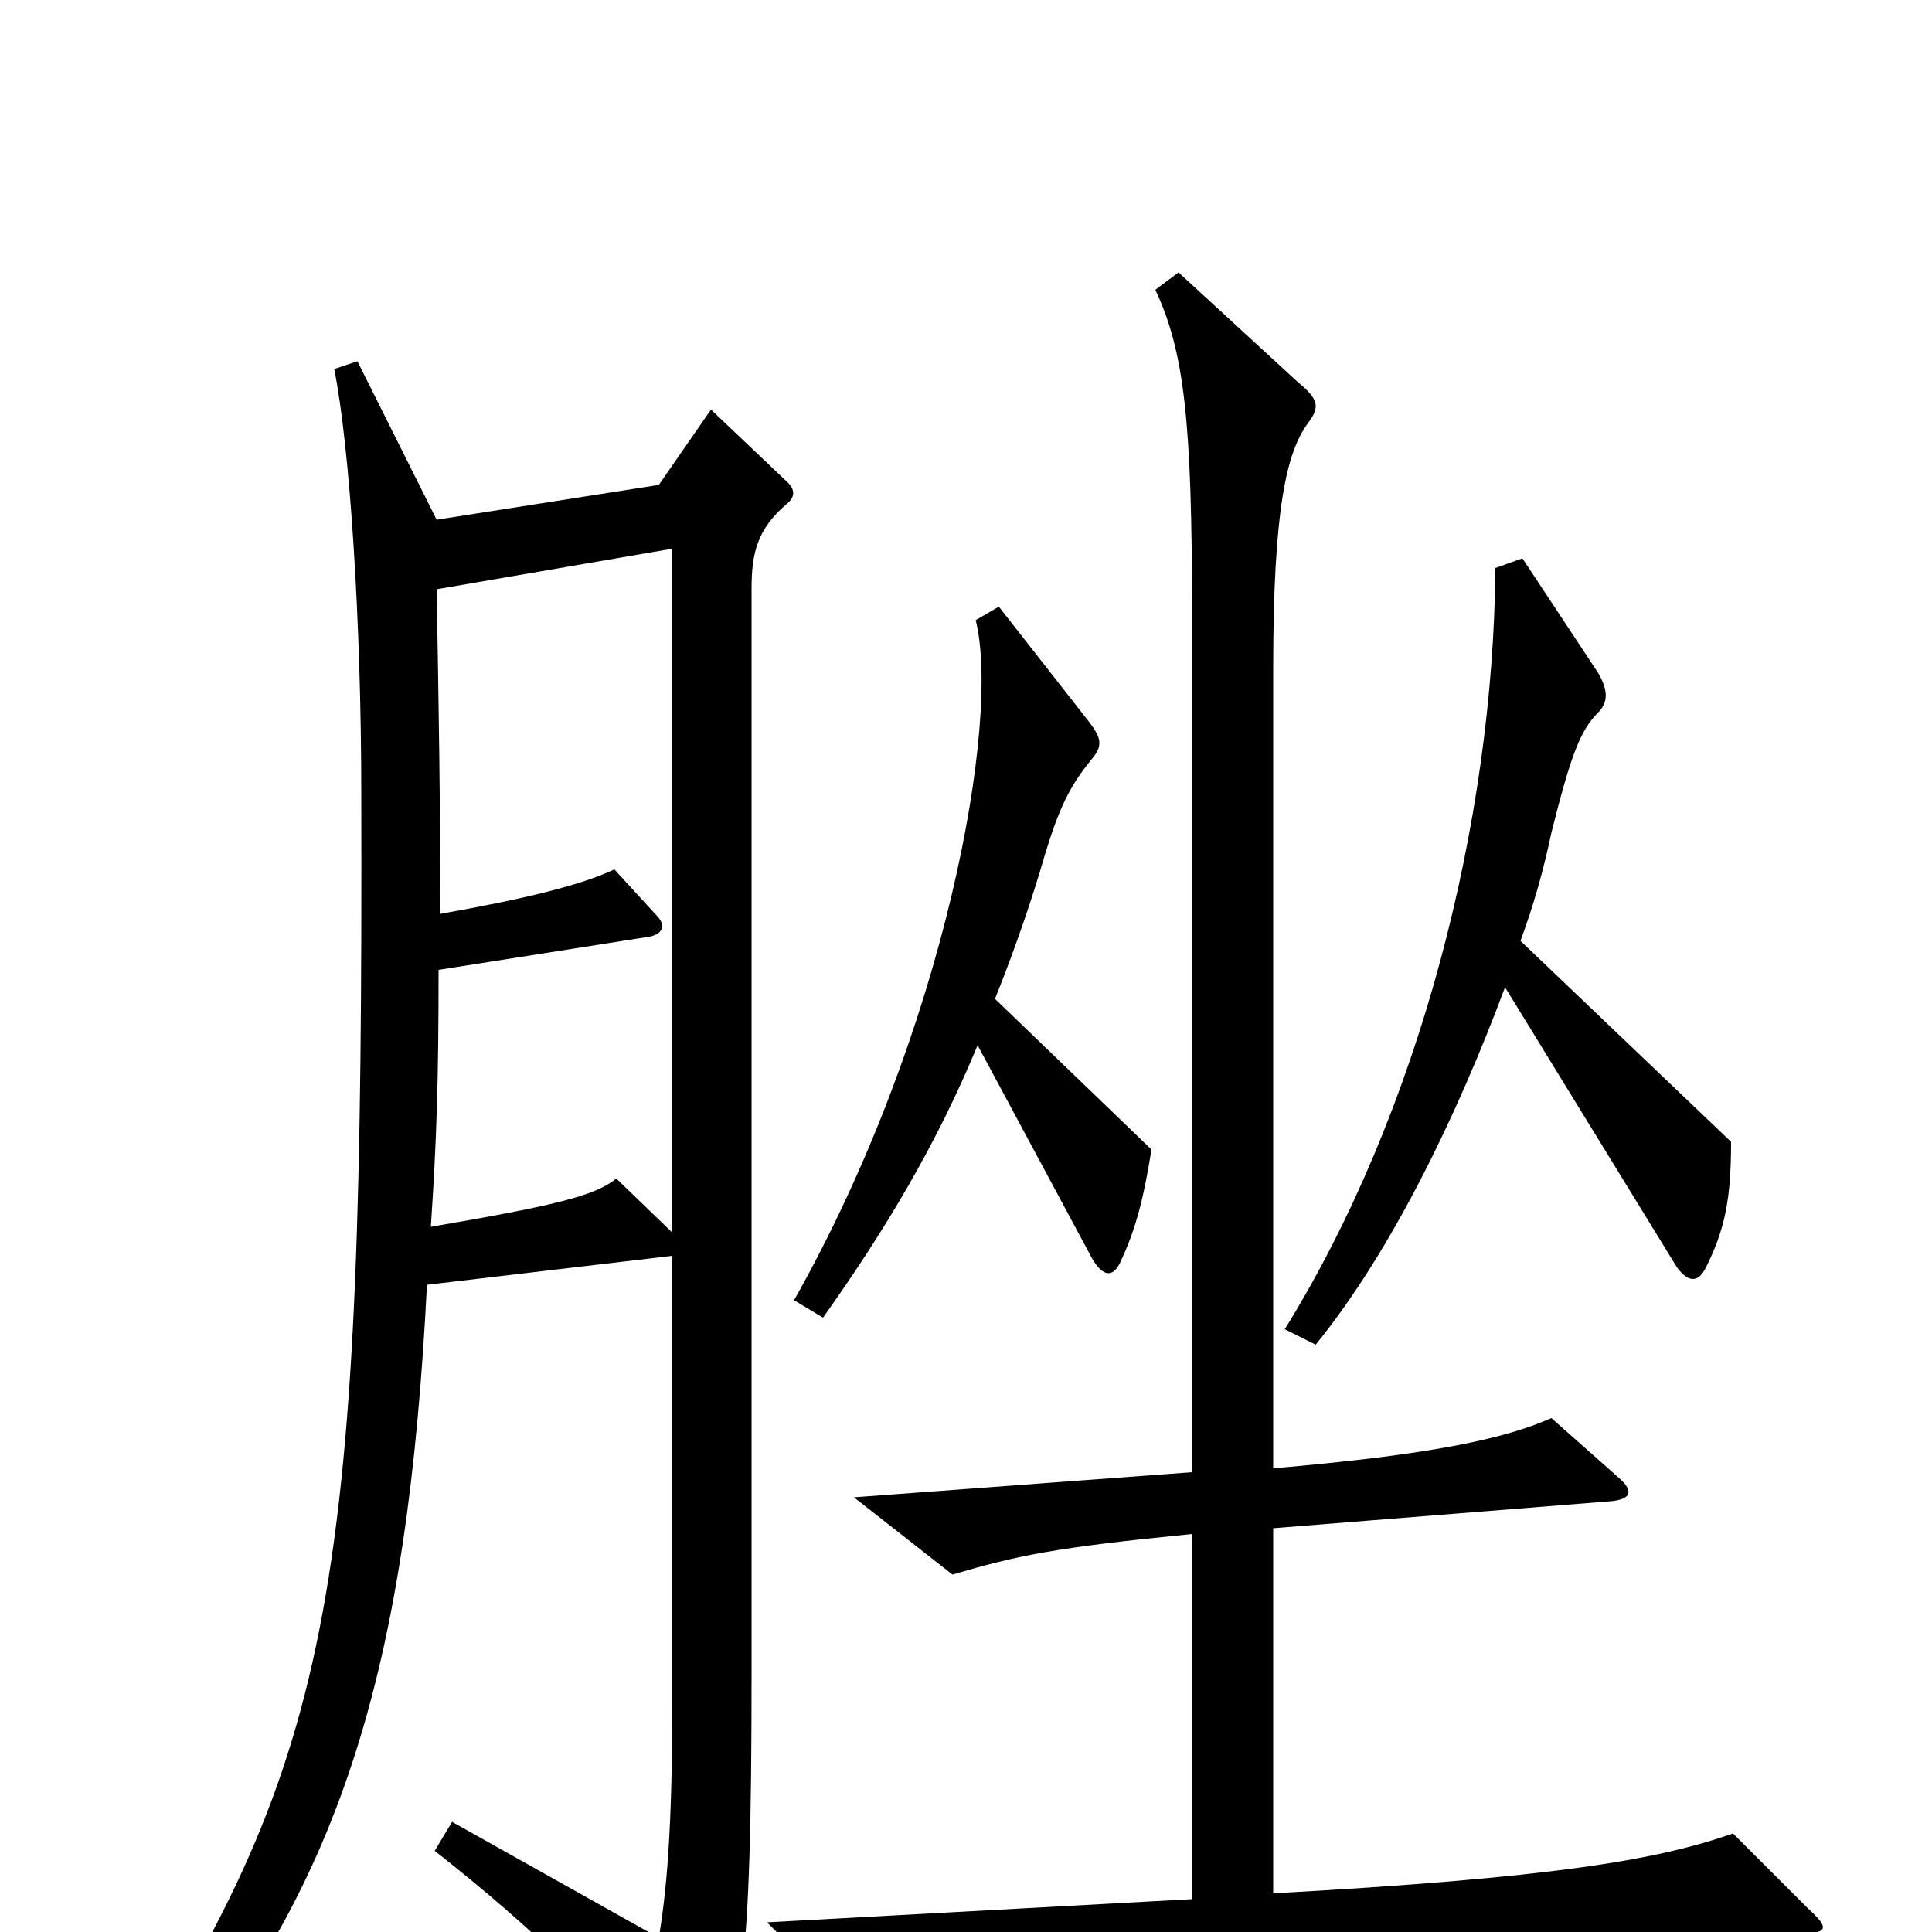 <svg xmlns="http://www.w3.org/2000/svg" viewBox="0 -1000 1000 1000">
	<path fill="#000000" d="M896 -409L787 -513C794 -532 799 -550 803 -569C813 -609 818 -622 827 -631C832 -636 833 -642 827 -652L788 -711L774 -706C773 -575 735 -425 665 -312L681 -304C720 -352 754 -422 779 -489L868 -344C874 -336 879 -336 883 -344C893 -364 896 -380 896 -409ZM596 -405L515 -483C523 -503 531 -525 538 -548C547 -579 552 -591 565 -607C571 -614 570 -618 564 -626L517 -686L505 -679C518 -628 490 -467 411 -327L426 -318C458 -363 485 -408 506 -459L564 -351C570 -339 576 -338 580 -347C588 -364 592 -380 596 -405ZM936 -12L897 -51C857 -37 803 -28 659 -20V-209L834 -223C844 -224 846 -228 838 -235L803 -266C778 -255 740 -247 659 -240V-654C659 -737 666 -766 677 -781C683 -789 683 -793 672 -802L610 -859L598 -850C613 -818 617 -782 617 -682V-238L442 -225L493 -185C527 -195 546 -199 617 -206V-17L397 -5L439 37C555 18 643 11 929 1C947 1 947 -2 936 -12ZM408 -750L368 -788L341 -749L226 -731L185 -813L173 -809C181 -769 187 -679 187 -589C188 -181 175 -93 61 82L75 95C178 -19 211 -139 221 -335L348 -350V-124C348 -62 346 -27 341 3L234 -57L225 -42C276 -2 315 36 345 75C352 85 357 86 364 78C384 55 389 18 389 -132V-695C389 -714 392 -726 407 -739C411 -742 412 -746 408 -750ZM348 -362L319 -390C308 -381 287 -376 223 -365C226 -410 227 -440 227 -498L335 -515C343 -516 345 -521 340 -526L318 -550C301 -542 273 -535 228 -527C228 -576 227 -641 226 -695L348 -716Z"/>
</svg>